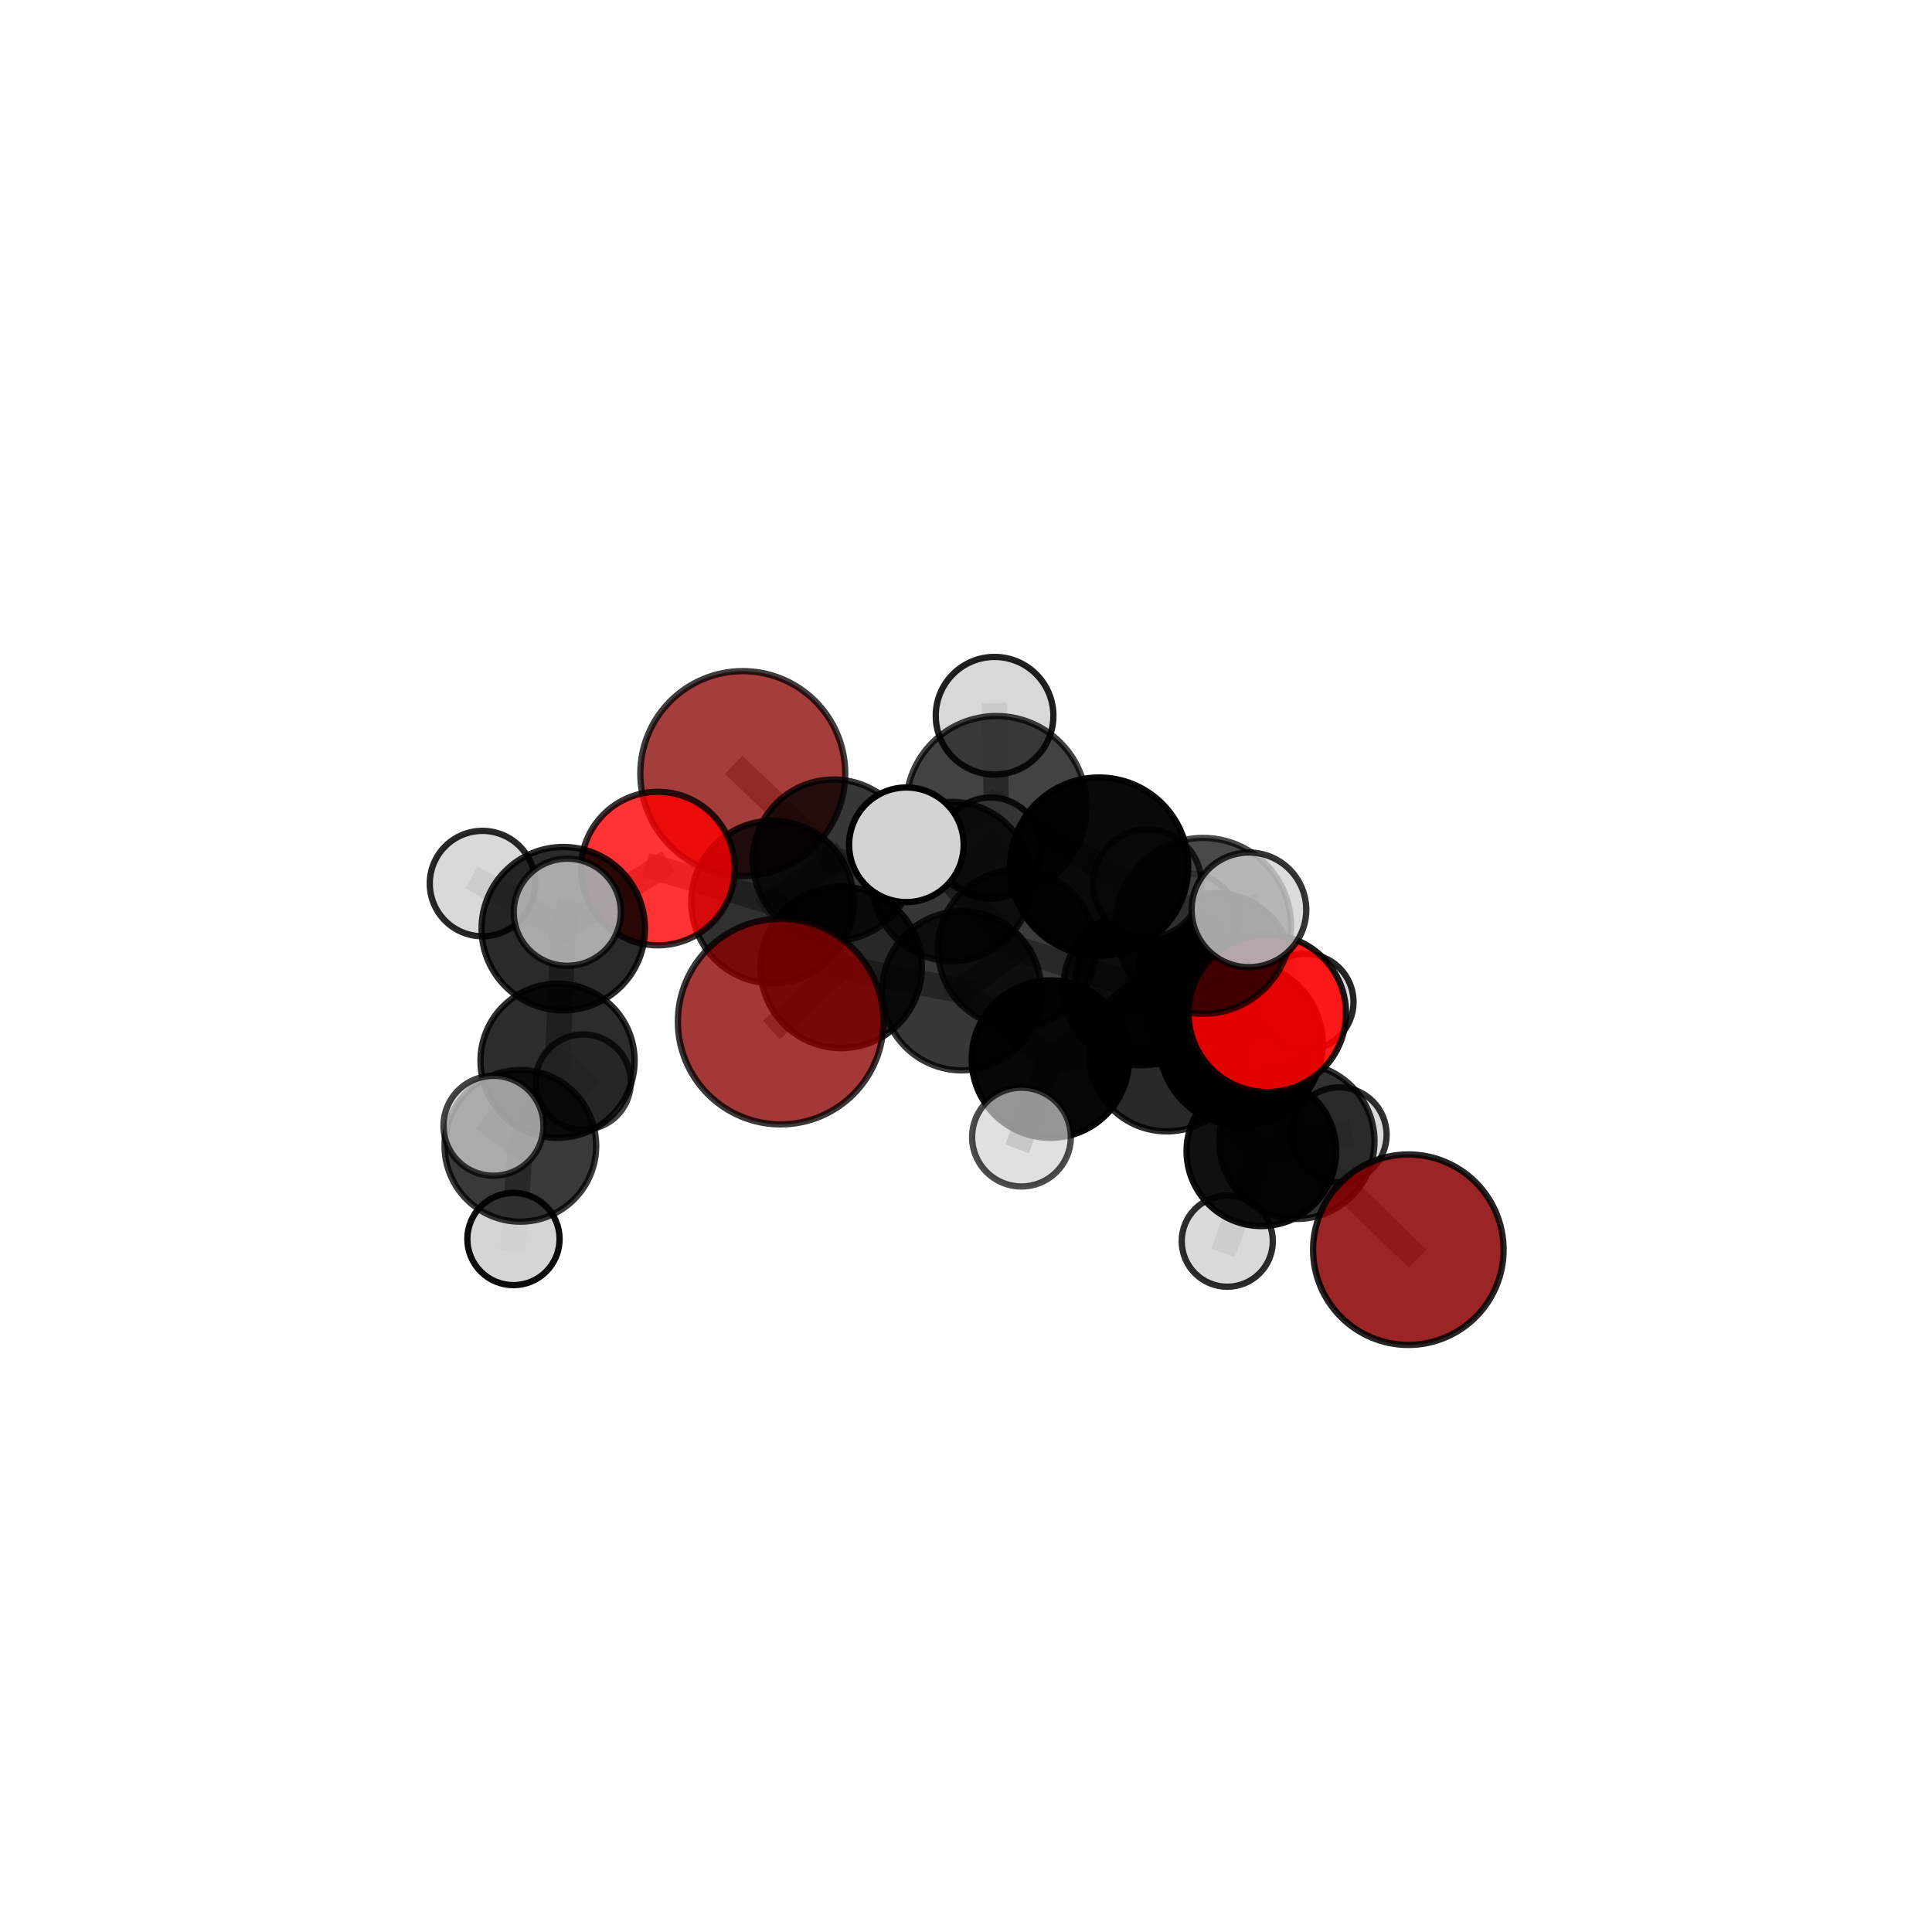 <?xml version="1.0" encoding="utf-8" standalone="no"?>
<!DOCTYPE svg PUBLIC "-//W3C//DTD SVG 1.1//EN"
  "http://www.w3.org/Graphics/SVG/1.1/DTD/svg11.dtd">
<svg xmlns:xlink="http://www.w3.org/1999/xlink" width="153pt" height="153pt" viewBox="0 0 153 153" xmlns="http://www.w3.org/2000/svg" version="1.1">
 <defs>
  <style type="text/css">*{stroke-linejoin: round; stroke-linecap: butt}</style>
 </defs>
 <g id="figure_1">
  <g id="patch_1">
   <path d="M 0 153 
L 153 153 
L 153 0 
L 0 0 
L 0 153 
z
" style="fill: none"/>
  </g>
  <g id="patch_2">
   <path d="M 7.2 145.8 
L 145.8 145.8 
L 145.8 7.2 
L 7.2 7.2 
L 7.2 145.8 
z
" style="fill: none"/>
  </g>
  <g id="axes_1">
   <g id="line2d_1">
    <path d="M 61.824 80.901 
L 66.613 76.612 
" clip-path="url(#pfc59970530)" style="fill: none; stroke: #808080; stroke-opacity: 0.667; stroke-width: 2; stroke-linecap: square"/>
   </g>
   <g id="line2d_2">
    <path d="M 66.613 76.612 
L 61.178 71.436 
" clip-path="url(#pfc59970530)" style="fill: none; stroke: #808080; stroke-opacity: 0.664; stroke-width: 2; stroke-linecap: square"/>
   </g>
   <g id="line2d_3">
    <path d="M 111.53 98.966 
L 102.697 90.38 
" clip-path="url(#pfc59970530)" style="fill: none; stroke: #808080; stroke-opacity: 0.617; stroke-width: 2; stroke-linecap: square"/>
   </g>
   <g id="line2d_4">
    <path d="M 102.697 90.38 
L 98.28 82.667 
" clip-path="url(#pfc59970530)" style="fill: none; stroke: #808080; stroke-opacity: 0.649; stroke-width: 2; stroke-linecap: square"/>
   </g>
   <g id="line2d_5">
    <path d="M 58.823 61.261 
L 66.015 68.122 
" clip-path="url(#pfc59970530)" style="fill: none; stroke: #808080; stroke-opacity: 0.665; stroke-width: 2; stroke-linecap: square"/>
   </g>
   <g id="line2d_6">
    <path d="M 66.015 68.122 
L 61.178 71.436 
" clip-path="url(#pfc59970530)" style="fill: none; stroke: #808080; stroke-opacity: 0.664; stroke-width: 2; stroke-linecap: square"/>
   </g>
   <g id="line2d_7">
    <path d="M 100.356 80.245 
L 98.28 82.667 
" clip-path="url(#pfc59970530)" style="fill: none; stroke: #808080; stroke-opacity: 0.688; stroke-width: 2; stroke-linecap: square"/>
   </g>
   <g id="line2d_8">
    <path d="M 100.356 80.245 
L 95.275 73.321 
" clip-path="url(#pfc59970530)" style="fill: none; stroke: #808080; stroke-opacity: 0.726; stroke-width: 2; stroke-linecap: square"/>
   </g>
   <g id="line2d_9">
    <path d="M 95.275 73.321 
L 87.046 68.625 
" clip-path="url(#pfc59970530)" style="fill: none; stroke: #808080; stroke-opacity: 0.754; stroke-width: 2; stroke-linecap: square"/>
   </g>
   <g id="line2d_10">
    <path d="M 95.275 73.321 
L 98.907 72.054 
" clip-path="url(#pfc59970530)" style="fill: none; stroke: #808080; stroke-opacity: 0.759; stroke-width: 2; stroke-linecap: square"/>
   </g>
   <g id="line2d_11">
    <path d="M 52.101 68.785 
L 61.178 71.436 
" clip-path="url(#pfc59970530)" style="fill: none; stroke: #808080; stroke-opacity: 0.673; stroke-width: 2; stroke-linecap: square"/>
   </g>
   <g id="line2d_12">
    <path d="M 52.101 68.785 
L 44.607 73.543 
" clip-path="url(#pfc59970530)" style="fill: none; stroke: #808080; stroke-opacity: 0.676; stroke-width: 2; stroke-linecap: square"/>
   </g>
   <g id="line2d_13">
    <path d="M 44.607 73.543 
L 44.154 84.007 
" clip-path="url(#pfc59970530)" style="fill: none; stroke: #808080; stroke-opacity: 0.646; stroke-width: 2; stroke-linecap: square"/>
   </g>
   <g id="line2d_14">
    <path d="M 44.607 73.543 
L 38.208 69.971 
" clip-path="url(#pfc59970530)" style="fill: none; stroke: #808080; stroke-opacity: 0.677; stroke-width: 2; stroke-linecap: square"/>
   </g>
   <g id="line2d_15">
    <path d="M 44.607 73.543 
L 44.925 72.241 
" clip-path="url(#pfc59970530)" style="fill: none; stroke: #808080; stroke-opacity: 0.685; stroke-width: 2; stroke-linecap: square"/>
   </g>
   <g id="line2d_16">
    <path d="M 90.356 78.224 
L 92.391 83.45 
" clip-path="url(#pfc59970530)" style="fill: none; stroke: #808080; stroke-opacity: 0.626; stroke-width: 2; stroke-linecap: square"/>
   </g>
   <g id="line2d_17">
    <path d="M 90.356 78.224 
L 80.526 75.124 
" clip-path="url(#pfc59970530)" style="fill: none; stroke: #808080; stroke-opacity: 0.633; stroke-width: 2; stroke-linecap: square"/>
   </g>
   <g id="line2d_18">
    <path d="M 90.356 78.224 
L 96.285 76.788 
" clip-path="url(#pfc59970530)" style="fill: none; stroke: #808080; stroke-opacity: 0.62; stroke-width: 2; stroke-linecap: square"/>
   </g>
   <g id="line2d_19">
    <path d="M 92.391 83.45 
L 99.893 91.17 
" clip-path="url(#pfc59970530)" style="fill: none; stroke: #808080; stroke-opacity: 0.611; stroke-width: 2; stroke-linecap: square"/>
   </g>
   <g id="line2d_20">
    <path d="M 92.391 83.45 
L 83.185 83.874 
" clip-path="url(#pfc59970530)" style="fill: none; stroke: #808080; stroke-opacity: 0.632; stroke-width: 2; stroke-linecap: square"/>
   </g>
   <g id="line2d_21">
    <path d="M 92.391 83.45 
L 91.654 77.752 
" clip-path="url(#pfc59970530)" style="fill: none; stroke: #808080; stroke-opacity: 0.65; stroke-width: 2; stroke-linecap: square"/>
   </g>
   <g id="line2d_22">
    <path d="M 80.526 75.124 
L 75.374 69.808 
" clip-path="url(#pfc59970530)" style="fill: none; stroke: #808080; stroke-opacity: 0.644; stroke-width: 2; stroke-linecap: square"/>
   </g>
   <g id="line2d_23">
    <path d="M 80.526 75.124 
L 76.163 78.467 
" clip-path="url(#pfc59970530)" style="fill: none; stroke: #808080; stroke-opacity: 0.644; stroke-width: 2; stroke-linecap: square"/>
   </g>
   <g id="line2d_24">
    <path d="M 96.285 76.788 
L 94.169 73.066 
" clip-path="url(#pfc59970530)" style="fill: none; stroke: #808080; stroke-opacity: 0.614; stroke-width: 2; stroke-linecap: square"/>
   </g>
   <g id="line2d_25">
    <path d="M 96.285 76.788 
L 103.372 79.354 
" clip-path="url(#pfc59970530)" style="fill: none; stroke: #808080; stroke-opacity: 0.608; stroke-width: 2; stroke-linecap: square"/>
   </g>
   <g id="line2d_26">
    <path d="M 99.893 91.17 
L 102.697 90.38 
" clip-path="url(#pfc59970530)" style="fill: none; stroke: #808080; stroke-opacity: 0.611; stroke-width: 2; stroke-linecap: square"/>
   </g>
   <g id="line2d_27">
    <path d="M 99.893 91.17 
L 97.191 98.292 
" clip-path="url(#pfc59970530)" style="fill: none; stroke: #808080; stroke-opacity: 0.578; stroke-width: 2; stroke-linecap: square"/>
   </g>
   <g id="line2d_28">
    <path d="M 99.893 91.17 
L 106.053 89.866 
" clip-path="url(#pfc59970530)" style="fill: none; stroke: #808080; stroke-opacity: 0.593; stroke-width: 2; stroke-linecap: square"/>
   </g>
   <g id="line2d_29">
    <path d="M 83.185 83.874 
L 76.163 78.467 
" clip-path="url(#pfc59970530)" style="fill: none; stroke: #808080; stroke-opacity: 0.643; stroke-width: 2; stroke-linecap: square"/>
   </g>
   <g id="line2d_30">
    <path d="M 83.185 83.874 
L 91.654 77.752 
" clip-path="url(#pfc59970530)" style="fill: none; stroke: #808080; stroke-opacity: 0.657; stroke-width: 2; stroke-linecap: square"/>
   </g>
   <g id="line2d_31">
    <path d="M 83.185 83.874 
L 80.892 90.05 
" clip-path="url(#pfc59970530)" style="fill: none; stroke: #808080; stroke-opacity: 0.631; stroke-width: 2; stroke-linecap: square"/>
   </g>
   <g id="line2d_32">
    <path d="M 91.654 77.752 
L 98.28 82.667 
" clip-path="url(#pfc59970530)" style="fill: none; stroke: #808080; stroke-opacity: 0.673; stroke-width: 2; stroke-linecap: square"/>
   </g>
   <g id="line2d_33">
    <path d="M 91.654 77.752 
L 90.852 69.974 
" clip-path="url(#pfc59970530)" style="fill: none; stroke: #808080; stroke-opacity: 0.692; stroke-width: 2; stroke-linecap: square"/>
   </g>
   <g id="line2d_34">
    <path d="M 75.374 69.808 
L 66.015 68.122 
" clip-path="url(#pfc59970530)" style="fill: none; stroke: #808080; stroke-opacity: 0.654; stroke-width: 2; stroke-linecap: square"/>
   </g>
   <g id="line2d_35">
    <path d="M 75.374 69.808 
L 78.444 67.162 
" clip-path="url(#pfc59970530)" style="fill: none; stroke: #808080; stroke-opacity: 0.646; stroke-width: 2; stroke-linecap: square"/>
   </g>
   <g id="line2d_36">
    <path d="M 76.163 78.467 
L 66.613 76.612 
" clip-path="url(#pfc59970530)" style="fill: none; stroke: #808080; stroke-opacity: 0.654; stroke-width: 2; stroke-linecap: square"/>
   </g>
   <g id="line2d_37">
    <path d="M 87.046 68.625 
L 78.908 63.859 
" clip-path="url(#pfc59970530)" style="fill: none; stroke: #808080; stroke-opacity: 0.769; stroke-width: 2; stroke-linecap: square"/>
   </g>
   <g id="line2d_38">
    <path d="M 44.154 84.007 
L 41.209 90.742 
" clip-path="url(#pfc59970530)" style="fill: none; stroke: #808080; stroke-opacity: 0.613; stroke-width: 2; stroke-linecap: square"/>
   </g>
   <g id="line2d_39">
    <path d="M 44.154 84.007 
L 46.186 85.693 
" clip-path="url(#pfc59970530)" style="fill: none; stroke: #808080; stroke-opacity: 0.607; stroke-width: 2; stroke-linecap: square"/>
   </g>
   <g id="line2d_40">
    <path d="M 78.908 63.859 
L 71.78 66.901 
" clip-path="url(#pfc59970530)" style="fill: none; stroke: #808080; stroke-opacity: 0.773; stroke-width: 2; stroke-linecap: square"/>
   </g>
   <g id="line2d_41">
    <path d="M 78.908 63.859 
L 78.762 56.682 
" clip-path="url(#pfc59970530)" style="fill: none; stroke: #808080; stroke-opacity: 0.789; stroke-width: 2; stroke-linecap: square"/>
   </g>
   <g id="line2d_42">
    <path d="M 41.209 90.742 
L 40.662 98.122 
" clip-path="url(#pfc59970530)" style="fill: none; stroke: #808080; stroke-opacity: 0.588; stroke-width: 2; stroke-linecap: square"/>
   </g>
   <g id="line2d_43">
    <path d="M 41.209 90.742 
L 39.079 89.153 
" clip-path="url(#pfc59970530)" style="fill: none; stroke: #808080; stroke-opacity: 0.62; stroke-width: 2; stroke-linecap: square"/>
   </g>
   <g id="Path3DCollection_1">
    <path d="M 94.169 76.937 
C 95.195 76.937 96.18 76.529 96.906 75.803 
C 97.632 75.077 98.04 74.092 98.04 73.066 
C 98.04 72.039 97.632 71.054 96.906 70.328 
C 96.18 69.602 95.195 69.194 94.169 69.194 
C 93.142 69.194 92.157 69.602 91.431 70.328 
C 90.705 71.054 90.297 72.039 90.297 73.066 
C 90.297 74.092 90.705 75.077 91.431 75.803 
C 92.157 76.529 93.142 76.937 94.169 76.937 
z
" clip-path="url(#pfc59970530)" style="fill: #d3d3d3; fill-opacity: 0.842; stroke: #000000; stroke-opacity: 0.842; stroke-width: 0.5"/>
    <path d="M 58.823 69.374 
C 60.974 69.374 63.038 68.519 64.559 66.997 
C 66.08 65.476 66.935 63.413 66.935 61.261 
C 66.935 59.11 66.08 57.046 64.559 55.525 
C 63.038 54.003 60.974 53.149 58.823 53.149 
C 56.671 53.149 54.608 54.003 53.086 55.525 
C 51.565 57.046 50.71 59.11 50.71 61.261 
C 50.71 63.413 51.565 65.476 53.086 66.997 
C 54.608 68.519 56.671 69.374 58.823 69.374 
z
" clip-path="url(#pfc59970530)" style="fill: #8b0000; fill-opacity: 0.758; stroke: #000000; stroke-opacity: 0.758; stroke-width: 0.5"/>
    <path d="M 78.444 71.169 
C 79.506 71.169 80.525 70.746 81.277 69.995 
C 82.028 69.244 82.45 68.225 82.45 67.162 
C 82.45 66.1 82.028 65.081 81.277 64.33 
C 80.525 63.578 79.506 63.156 78.444 63.156 
C 77.382 63.156 76.362 63.578 75.611 64.33 
C 74.86 65.081 74.438 66.1 74.438 67.162 
C 74.438 68.225 74.86 69.244 75.611 69.995 
C 76.362 70.746 77.382 71.169 78.444 71.169 
z
" clip-path="url(#pfc59970530)" style="fill: #d3d3d3; fill-opacity: 0.838; stroke: #000000; stroke-opacity: 0.838; stroke-width: 0.5"/>
    <path d="M 96.285 82.845 
C 97.891 82.845 99.432 82.207 100.568 81.071 
C 101.704 79.935 102.342 78.394 102.342 76.788 
C 102.342 75.181 101.704 73.641 100.568 72.505 
C 99.432 71.369 97.891 70.731 96.285 70.731 
C 94.679 70.731 93.138 71.369 92.002 72.505 
C 90.866 73.641 90.228 75.181 90.228 76.788 
C 90.228 78.394 90.866 79.935 92.002 81.071 
C 93.138 82.207 94.679 82.845 96.285 82.845 
z
" clip-path="url(#pfc59970530)" style="fill-opacity: 0.881; stroke: #000000; stroke-opacity: 0.881; stroke-width: 0.5"/>
    <path d="M 103.372 83.171 
C 104.384 83.171 105.355 82.769 106.071 82.053 
C 106.787 81.337 107.189 80.366 107.189 79.354 
C 107.189 78.341 106.787 77.37 106.071 76.654 
C 105.355 75.939 104.384 75.536 103.372 75.536 
C 102.36 75.536 101.389 75.939 100.673 76.654 
C 99.957 77.37 99.555 78.341 99.555 79.354 
C 99.555 80.366 99.957 81.337 100.673 82.053 
C 101.389 82.769 102.36 83.171 103.372 83.171 
z
" clip-path="url(#pfc59970530)" style="fill: #d3d3d3; fill-opacity: 0.85; stroke: #000000; stroke-opacity: 0.85; stroke-width: 0.5"/>
    <path d="M 75.374 76.111 
C 77.046 76.111 78.649 75.447 79.831 74.265 
C 81.013 73.083 81.677 71.48 81.677 69.808 
C 81.677 68.137 81.013 66.533 79.831 65.351 
C 78.649 64.169 77.046 63.505 75.374 63.505 
C 73.702 63.505 72.099 64.169 70.917 65.351 
C 69.735 66.533 69.071 68.137 69.071 69.808 
C 69.071 71.48 69.735 73.083 70.917 74.265 
C 72.099 75.447 73.702 76.111 75.374 76.111 
z
" clip-path="url(#pfc59970530)" style="fill-opacity: 0.782; stroke: #000000; stroke-opacity: 0.782; stroke-width: 0.5"/>
    <path d="M 66.015 74.513 
C 67.71 74.513 69.336 73.84 70.535 72.641 
C 71.733 71.443 72.406 69.817 72.406 68.122 
C 72.406 66.427 71.733 64.802 70.535 63.603 
C 69.336 62.405 67.71 61.731 66.015 61.731 
C 64.32 61.731 62.695 62.405 61.496 63.603 
C 60.298 64.802 59.624 66.427 59.624 68.122 
C 59.624 69.817 60.298 71.443 61.496 72.641 
C 62.695 73.84 64.32 74.513 66.015 74.513 
z
" clip-path="url(#pfc59970530)" style="fill-opacity: 0.782; stroke: #000000; stroke-opacity: 0.782; stroke-width: 0.5"/>
    <path d="M 90.356 84.367 
C 91.985 84.367 93.548 83.72 94.7 82.568 
C 95.852 81.416 96.499 79.853 96.499 78.224 
C 96.499 76.595 95.852 75.032 94.7 73.88 
C 93.548 72.728 91.985 72.081 90.356 72.081 
C 88.727 72.081 87.164 72.728 86.012 73.88 
C 84.86 75.032 84.213 76.595 84.213 78.224 
C 84.213 79.853 84.86 81.416 86.012 82.568 
C 87.164 83.72 88.727 84.367 90.356 84.367 
z
" clip-path="url(#pfc59970530)" style="fill-opacity: 0.801; stroke: #000000; stroke-opacity: 0.801; stroke-width: 0.5"/>
    <path d="M 80.526 81.374 
C 82.183 81.374 83.773 80.715 84.945 79.543 
C 86.117 78.371 86.776 76.781 86.776 75.124 
C 86.776 73.466 86.117 71.876 84.945 70.704 
C 83.773 69.532 82.183 68.873 80.526 68.873 
C 78.868 68.873 77.278 69.532 76.106 70.704 
C 74.934 71.876 74.276 73.466 74.276 75.124 
C 74.276 76.781 74.934 78.371 76.106 79.543 
C 77.278 80.715 78.868 81.374 80.526 81.374 
z
" clip-path="url(#pfc59970530)" style="fill-opacity: 0.767; stroke: #000000; stroke-opacity: 0.767; stroke-width: 0.5"/>
    <path d="M 46.186 89.465 
C 47.186 89.465 48.146 89.068 48.853 88.361 
C 49.56 87.653 49.958 86.694 49.958 85.693 
C 49.958 84.693 49.56 83.733 48.853 83.026 
C 48.146 82.318 47.186 81.921 46.186 81.921 
C 45.185 81.921 44.226 82.318 43.518 83.026 
C 42.811 83.733 42.413 84.693 42.413 85.693 
C 42.413 86.694 42.811 87.653 43.518 88.361 
C 44.226 89.068 45.185 89.465 46.186 89.465 
z
" clip-path="url(#pfc59970530)" style="fill: #d3d3d3; fill-opacity: 0.745; stroke: #000000; stroke-opacity: 0.745; stroke-width: 0.5"/>
    <path d="M 61.178 77.87 
C 62.885 77.87 64.521 77.192 65.728 75.986 
C 66.935 74.779 67.613 73.142 67.613 71.436 
C 67.613 69.73 66.935 68.093 65.728 66.886 
C 64.521 65.68 62.885 65.002 61.178 65.002 
C 59.472 65.002 57.835 65.68 56.629 66.886 
C 55.422 68.093 54.744 69.73 54.744 71.436 
C 54.744 73.142 55.422 74.779 56.629 75.986 
C 57.835 77.192 59.472 77.87 61.178 77.87 
z
" clip-path="url(#pfc59970530)" style="fill-opacity: 0.81; stroke: #000000; stroke-opacity: 0.81; stroke-width: 0.5"/>
    <path d="M 52.101 74.863 
C 53.713 74.863 55.26 74.223 56.399 73.083 
C 57.539 71.943 58.18 70.397 58.18 68.785 
C 58.18 67.173 57.539 65.626 56.399 64.486 
C 55.26 63.346 53.713 62.706 52.101 62.706 
C 50.489 62.706 48.943 63.346 47.803 64.486 
C 46.663 65.626 46.022 67.173 46.022 68.785 
C 46.022 70.397 46.663 71.943 47.803 73.083 
C 48.943 74.223 50.489 74.863 52.101 74.863 
z
" clip-path="url(#pfc59970530)" style="fill: #ff0000; fill-opacity: 0.798; stroke: #000000; stroke-opacity: 0.798; stroke-width: 0.5"/>
    <path d="M 106.053 93.621 
C 107.049 93.621 108.004 93.225 108.708 92.521 
C 109.413 91.817 109.808 90.862 109.808 89.866 
C 109.808 88.87 109.413 87.915 108.708 87.211 
C 108.004 86.506 107.049 86.111 106.053 86.111 
C 105.057 86.111 104.102 86.506 103.398 87.211 
C 102.694 87.915 102.298 88.87 102.298 89.866 
C 102.298 90.862 102.694 91.817 103.398 92.521 
C 104.102 93.225 105.057 93.621 106.053 93.621 
z
" clip-path="url(#pfc59970530)" style="fill: #d3d3d3; fill-opacity: 0.809; stroke: #000000; stroke-opacity: 0.809; stroke-width: 0.5"/>
    <path d="M 38.208 74.144 
C 39.315 74.144 40.377 73.705 41.159 72.922 
C 41.942 72.139 42.382 71.078 42.382 69.971 
C 42.382 68.864 41.942 67.803 41.159 67.02 
C 40.377 66.237 39.315 65.798 38.208 65.798 
C 37.101 65.798 36.04 66.237 35.257 67.02 
C 34.475 67.803 34.035 68.864 34.035 69.971 
C 34.035 71.078 34.475 72.139 35.257 72.922 
C 36.04 73.705 37.101 74.144 38.208 74.144 
z
" clip-path="url(#pfc59970530)" style="fill: #d3d3d3; fill-opacity: 0.844; stroke: #000000; stroke-opacity: 0.844; stroke-width: 0.5"/>
    <path d="M 44.154 90.11 
C 45.772 90.11 47.325 89.467 48.469 88.322 
C 49.614 87.178 50.257 85.625 50.257 84.007 
C 50.257 82.388 49.614 80.836 48.469 79.691 
C 47.325 78.547 45.772 77.904 44.154 77.904 
C 42.535 77.904 40.983 78.547 39.838 79.691 
C 38.694 80.836 38.051 82.388 38.051 84.007 
C 38.051 85.625 38.694 87.178 39.838 88.322 
C 40.983 89.467 42.535 90.11 44.154 90.11 
z
" clip-path="url(#pfc59970530)" style="fill-opacity: 0.826; stroke: #000000; stroke-opacity: 0.826; stroke-width: 0.5"/>
    <path d="M 76.163 84.765 
C 77.833 84.765 79.435 84.101 80.616 82.92 
C 81.797 81.739 82.461 80.137 82.461 78.467 
C 82.461 76.797 81.797 75.195 80.616 74.014 
C 79.435 72.833 77.833 72.169 76.163 72.169 
C 74.493 72.169 72.891 72.833 71.71 74.014 
C 70.529 75.195 69.865 76.797 69.865 78.467 
C 69.865 80.137 70.529 81.739 71.71 82.92 
C 72.891 84.101 74.493 84.765 76.163 84.765 
z
" clip-path="url(#pfc59970530)" style="fill-opacity: 0.783; stroke: #000000; stroke-opacity: 0.783; stroke-width: 0.5"/>
    <path d="M 97.191 101.901 
C 98.148 101.901 99.066 101.52 99.743 100.844 
C 100.419 100.167 100.799 99.249 100.799 98.292 
C 100.799 97.335 100.419 96.417 99.743 95.741 
C 99.066 95.064 98.148 94.684 97.191 94.684 
C 96.234 94.684 95.316 95.064 94.64 95.741 
C 93.963 96.417 93.583 97.335 93.583 98.292 
C 93.583 99.249 93.963 100.167 94.64 100.844 
C 95.316 101.52 96.234 101.901 97.191 101.901 
z
" clip-path="url(#pfc59970530)" style="fill: #d3d3d3; fill-opacity: 0.826; stroke: #000000; stroke-opacity: 0.826; stroke-width: 0.5"/>
    <path d="M 92.391 89.596 
C 94.021 89.596 95.584 88.948 96.736 87.796 
C 97.889 86.643 98.536 85.08 98.536 83.45 
C 98.536 81.82 97.889 80.257 96.736 79.104 
C 95.584 77.952 94.021 77.304 92.391 77.304 
C 90.761 77.304 89.198 77.952 88.045 79.104 
C 86.893 80.257 86.245 81.82 86.245 83.45 
C 86.245 85.08 86.893 86.643 88.045 87.796 
C 89.198 88.948 90.761 89.596 92.391 89.596 
z
" clip-path="url(#pfc59970530)" style="fill-opacity: 0.839; stroke: #000000; stroke-opacity: 0.839; stroke-width: 0.5"/>
    <path d="M 44.607 80.013 
C 46.323 80.013 47.968 79.331 49.182 78.118 
C 50.395 76.905 51.077 75.259 51.077 73.543 
C 51.077 71.827 50.395 70.181 49.182 68.968 
C 47.968 67.755 46.323 67.073 44.607 67.073 
C 42.891 67.073 41.245 67.755 40.032 68.968 
C 38.819 70.181 38.137 71.827 38.137 73.543 
C 38.137 75.259 38.819 76.905 40.032 78.118 
C 41.245 79.331 42.891 80.013 44.607 80.013 
z
" clip-path="url(#pfc59970530)" style="fill-opacity: 0.834; stroke: #000000; stroke-opacity: 0.834; stroke-width: 0.5"/>
    <path d="M 99.893 97.095 
C 101.464 97.095 102.971 96.471 104.082 95.359 
C 105.193 94.248 105.818 92.741 105.818 91.17 
C 105.818 89.599 105.193 88.092 104.082 86.98 
C 102.971 85.869 101.464 85.245 99.893 85.245 
C 98.322 85.245 96.814 85.869 95.703 86.98 
C 94.592 88.092 93.968 89.599 93.968 91.17 
C 93.968 92.741 94.592 94.248 95.703 95.359 
C 96.814 96.471 98.322 97.095 99.893 97.095 
z
" clip-path="url(#pfc59970530)" style="fill-opacity: 0.934; stroke: #000000; stroke-opacity: 0.934; stroke-width: 0.5"/>
    <path d="M 66.613 83.003 
C 68.308 83.003 69.934 82.33 71.133 81.131 
C 72.331 79.933 73.005 78.307 73.005 76.612 
C 73.005 74.917 72.331 73.291 71.133 72.092 
C 69.934 70.894 68.308 70.22 66.613 70.22 
C 64.918 70.22 63.292 70.894 62.094 72.092 
C 60.895 73.291 60.222 74.917 60.222 76.612 
C 60.222 78.307 60.895 79.933 62.094 81.131 
C 63.292 82.33 64.918 83.003 66.613 83.003 
z
" clip-path="url(#pfc59970530)" style="fill-opacity: 0.84; stroke: #000000; stroke-opacity: 0.84; stroke-width: 0.5"/>
    <path d="M 40.662 101.774 
C 41.631 101.774 42.56 101.389 43.245 100.704 
C 43.93 100.02 44.315 99.09 44.315 98.122 
C 44.315 97.153 43.93 96.224 43.245 95.539 
C 42.56 94.854 41.631 94.469 40.662 94.469 
C 39.694 94.469 38.764 94.854 38.079 95.539 
C 37.395 96.224 37.01 97.153 37.01 98.122 
C 37.01 99.09 37.395 100.02 38.079 100.704 
C 38.764 101.389 39.694 101.774 40.662 101.774 
z
" clip-path="url(#pfc59970530)" style="fill: #d3d3d3; fill-opacity: 0.951; stroke: #000000; stroke-opacity: 0.951; stroke-width: 0.5"/>
    <path d="M 41.209 96.747 
C 42.802 96.747 44.329 96.114 45.455 94.988 
C 46.581 93.862 47.214 92.335 47.214 90.742 
C 47.214 89.15 46.581 87.622 45.455 86.496 
C 44.329 85.37 42.802 84.737 41.209 84.737 
C 39.616 84.737 38.089 85.37 36.963 86.496 
C 35.837 87.622 35.204 89.15 35.204 90.742 
C 35.204 92.335 35.837 93.862 36.963 94.988 
C 38.089 96.114 39.616 96.747 41.209 96.747 
z
" clip-path="url(#pfc59970530)" style="fill-opacity: 0.775; stroke: #000000; stroke-opacity: 0.775; stroke-width: 0.5"/>
    <path d="M 83.185 90.109 
C 84.838 90.109 86.425 89.452 87.594 88.283 
C 88.763 87.114 89.42 85.527 89.42 83.874 
C 89.42 82.22 88.763 80.634 87.594 79.464 
C 86.425 78.295 84.838 77.638 83.185 77.638 
C 81.531 77.638 79.945 78.295 78.775 79.464 
C 77.606 80.634 76.949 82.22 76.949 83.874 
C 76.949 85.527 77.606 87.114 78.775 88.283 
C 79.945 89.452 81.531 90.109 83.185 90.109 
z
" clip-path="url(#pfc59970530)" style="fill-opacity: 0.972; stroke: #000000; stroke-opacity: 0.972; stroke-width: 0.5"/>
    <path d="M 44.925 76.482 
C 46.05 76.482 47.129 76.035 47.924 75.24 
C 48.72 74.445 49.167 73.366 49.167 72.241 
C 49.167 71.116 48.72 70.037 47.924 69.242 
C 47.129 68.447 46.05 68 44.925 68 
C 43.801 68 42.722 68.447 41.926 69.242 
C 41.131 70.037 40.684 71.116 40.684 72.241 
C 40.684 73.366 41.131 74.445 41.926 75.24 
C 42.722 76.035 43.801 76.482 44.925 76.482 
z
" clip-path="url(#pfc59970530)" style="fill: #d3d3d3; fill-opacity: 0.758; stroke: #000000; stroke-opacity: 0.758; stroke-width: 0.5"/>
    <path d="M 91.654 84.24 
C 93.375 84.24 95.026 83.557 96.243 82.34 
C 97.459 81.123 98.143 79.472 98.143 77.752 
C 98.143 76.031 97.459 74.38 96.243 73.163 
C 95.026 71.946 93.375 71.263 91.654 71.263 
C 89.933 71.263 88.283 71.946 87.066 73.163 
C 85.849 74.38 85.166 76.031 85.166 77.752 
C 85.166 79.472 85.849 81.123 87.066 82.34 
C 88.283 83.557 89.933 84.24 91.654 84.24 
z
" clip-path="url(#pfc59970530)" style="fill-opacity: 0.768; stroke: #000000; stroke-opacity: 0.768; stroke-width: 0.5"/>
    <path d="M 90.852 74.266 
C 91.99 74.266 93.082 73.814 93.887 73.009 
C 94.692 72.204 95.144 71.112 95.144 69.974 
C 95.144 68.836 94.692 67.744 93.887 66.939 
C 93.082 66.134 91.99 65.682 90.852 65.682 
C 89.714 65.682 88.622 66.134 87.817 66.939 
C 87.012 67.744 86.56 68.836 86.56 69.974 
C 86.56 71.112 87.012 72.204 87.817 73.009 
C 88.622 73.814 89.714 74.266 90.852 74.266 
z
" clip-path="url(#pfc59970530)" style="fill: #d3d3d3; fill-opacity: 0.754; stroke: #000000; stroke-opacity: 0.754; stroke-width: 0.5"/>
    <path d="M 80.892 93.96 
C 81.929 93.96 82.924 93.548 83.657 92.815 
C 84.39 92.081 84.802 91.087 84.802 90.05 
C 84.802 89.013 84.39 88.019 83.657 87.285 
C 82.924 86.552 81.929 86.14 80.892 86.14 
C 79.855 86.14 78.861 86.552 78.128 87.285 
C 77.395 88.019 76.983 89.013 76.983 90.05 
C 76.983 91.087 77.395 92.081 78.128 92.815 
C 78.861 93.548 79.855 93.96 80.892 93.96 
z
" clip-path="url(#pfc59970530)" style="fill: #d3d3d3; fill-opacity: 0.7; stroke: #000000; stroke-opacity: 0.7; stroke-width: 0.5"/>
    <path d="M 102.697 96.531 
C 104.329 96.531 105.893 95.883 107.047 94.729 
C 108.2 93.576 108.848 92.011 108.848 90.38 
C 108.848 88.748 108.2 87.183 107.047 86.03 
C 105.893 84.876 104.329 84.228 102.697 84.228 
C 101.066 84.228 99.501 84.876 98.348 86.03 
C 97.194 87.183 96.546 88.748 96.546 90.38 
C 96.546 92.011 97.194 93.576 98.348 94.729 
C 99.501 95.883 101.066 96.531 102.697 96.531 
z
" clip-path="url(#pfc59970530)" style="fill-opacity: 0.805; stroke: #000000; stroke-opacity: 0.805; stroke-width: 0.5"/>
    <path d="M 39.079 93.11 
C 40.128 93.11 41.135 92.693 41.877 91.951 
C 42.619 91.209 43.036 90.203 43.036 89.153 
C 43.036 88.104 42.619 87.097 41.877 86.355 
C 41.135 85.613 40.128 85.196 39.079 85.196 
C 38.029 85.196 37.023 85.613 36.281 86.355 
C 35.538 87.097 35.122 88.104 35.122 89.153 
C 35.122 90.203 35.538 91.209 36.281 91.951 
C 37.023 92.693 38.029 93.11 39.079 93.11 
z
" clip-path="url(#pfc59970530)" style="fill: #d3d3d3; fill-opacity: 0.737; stroke: #000000; stroke-opacity: 0.737; stroke-width: 0.5"/>
    <path d="M 61.824 89.042 
C 63.983 89.042 66.054 88.184 67.581 86.658 
C 69.107 85.131 69.965 83.06 69.965 80.901 
C 69.965 78.742 69.107 76.672 67.581 75.145 
C 66.054 73.618 63.983 72.761 61.824 72.761 
C 59.665 72.761 57.594 73.618 56.068 75.145 
C 54.541 76.672 53.683 78.742 53.683 80.901 
C 53.683 83.06 54.541 85.131 56.068 86.658 
C 57.594 88.184 59.665 89.042 61.824 89.042 
z
" clip-path="url(#pfc59970530)" style="fill: #8b0000; fill-opacity: 0.778; stroke: #000000; stroke-opacity: 0.778; stroke-width: 0.5"/>
    <path d="M 98.28 89.131 
C 99.995 89.131 101.639 88.45 102.851 87.238 
C 104.063 86.026 104.745 84.381 104.745 82.667 
C 104.745 80.953 104.063 79.308 102.851 78.096 
C 101.639 76.884 99.995 76.203 98.28 76.203 
C 96.566 76.203 94.921 76.884 93.709 78.096 
C 92.497 79.308 91.816 80.953 91.816 82.667 
C 91.816 84.381 92.497 86.026 93.709 87.238 
C 94.921 88.45 96.566 89.131 98.28 89.131 
z
" clip-path="url(#pfc59970530)" style="fill-opacity: 0.962; stroke: #000000; stroke-opacity: 0.962; stroke-width: 0.5"/>
    <path d="M 111.53 106.509 
C 113.53 106.509 115.449 105.714 116.863 104.3 
C 118.278 102.885 119.072 100.967 119.072 98.966 
C 119.072 96.966 118.278 95.047 116.863 93.633 
C 115.449 92.219 113.53 91.424 111.53 91.424 
C 109.53 91.424 107.611 92.219 106.197 93.633 
C 104.782 95.047 103.987 96.966 103.987 98.966 
C 103.987 100.967 104.782 102.885 106.197 104.3 
C 107.611 105.714 109.53 106.509 111.53 106.509 
z
" clip-path="url(#pfc59970530)" style="fill: #8b0000; fill-opacity: 0.852; stroke: #000000; stroke-opacity: 0.852; stroke-width: 0.5"/>
    <path d="M 78.762 61.34 
C 79.998 61.34 81.183 60.849 82.056 59.976 
C 82.93 59.102 83.421 57.917 83.421 56.682 
C 83.421 55.446 82.93 54.261 82.056 53.388 
C 81.183 52.514 79.998 52.023 78.762 52.023 
C 77.527 52.023 76.342 52.514 75.468 53.388 
C 74.595 54.261 74.104 55.446 74.104 56.682 
C 74.104 57.917 74.595 59.102 75.468 59.976 
C 76.342 60.849 77.527 61.34 78.762 61.34 
z
" clip-path="url(#pfc59970530)" style="fill: #d3d3d3; fill-opacity: 0.872; stroke: #000000; stroke-opacity: 0.872; stroke-width: 0.5"/>
    <path d="M 100.356 86.481 
C 102.01 86.481 103.596 85.824 104.766 84.654 
C 105.935 83.485 106.592 81.899 106.592 80.245 
C 106.592 78.591 105.935 77.005 104.766 75.836 
C 103.596 74.667 102.01 74.01 100.356 74.01 
C 98.703 74.01 97.117 74.667 95.947 75.836 
C 94.778 77.005 94.121 78.591 94.121 80.245 
C 94.121 81.899 94.778 83.485 95.947 84.654 
C 97.117 85.824 98.703 86.481 100.356 86.481 
z
" clip-path="url(#pfc59970530)" style="fill: #ff0000; fill-opacity: 0.887; stroke: #000000; stroke-opacity: 0.887; stroke-width: 0.5"/>
    <path d="M 78.908 71.014 
C 80.805 71.014 82.625 70.26 83.967 68.918 
C 85.309 67.576 86.063 65.756 86.063 63.859 
C 86.063 61.961 85.309 60.141 83.967 58.799 
C 82.625 57.458 80.805 56.704 78.908 56.704 
C 77.01 56.704 75.19 57.458 73.848 58.799 
C 72.507 60.141 71.753 61.961 71.753 63.859 
C 71.753 65.756 72.507 67.576 73.848 68.918 
C 75.19 70.26 77.01 71.014 78.908 71.014 
z
" clip-path="url(#pfc59970530)" style="fill-opacity: 0.742; stroke: #000000; stroke-opacity: 0.742; stroke-width: 0.5"/>
    <path d="M 87.046 75.677 
C 88.916 75.677 90.71 74.934 92.032 73.611 
C 93.355 72.289 94.098 70.495 94.098 68.625 
C 94.098 66.754 93.355 64.961 92.032 63.638 
C 90.71 62.316 88.916 61.573 87.046 61.573 
C 85.175 61.573 83.382 62.316 82.059 63.638 
C 80.737 64.961 79.994 66.754 79.994 68.625 
C 79.994 70.495 80.737 72.289 82.059 73.611 
C 83.382 74.934 85.175 75.677 87.046 75.677 
z
" clip-path="url(#pfc59970530)" style="fill-opacity: 0.962; stroke: #000000; stroke-opacity: 0.962; stroke-width: 0.5"/>
    <path d="M 71.78 71.439 
C 72.983 71.439 74.137 70.96 74.988 70.109 
C 75.839 69.259 76.317 68.104 76.317 66.901 
C 76.317 65.697 75.839 64.543 74.988 63.692 
C 74.137 62.841 72.983 62.363 71.78 62.363 
C 70.576 62.363 69.422 62.841 68.571 63.692 
C 67.72 64.543 67.242 65.697 67.242 66.901 
C 67.242 68.104 67.72 69.259 68.571 70.109 
C 69.422 70.96 70.576 71.439 71.78 71.439 
z
" clip-path="url(#pfc59970530)" style="fill: #d3d3d3; stroke: #000000; stroke-width: 0.5"/>
    <path d="M 95.275 80.286 
C 97.122 80.286 98.893 79.552 100.199 78.246 
C 101.505 76.94 102.239 75.168 102.239 73.321 
C 102.239 71.474 101.505 69.702 100.199 68.396 
C 98.893 67.09 97.122 66.356 95.275 66.356 
C 93.428 66.356 91.656 67.09 90.35 68.396 
C 89.044 69.702 88.31 71.474 88.31 73.321 
C 88.31 75.168 89.044 76.94 90.35 78.246 
C 91.656 79.552 93.428 80.286 95.275 80.286 
z
" clip-path="url(#pfc59970530)" style="fill-opacity: 0.711; stroke: #000000; stroke-opacity: 0.711; stroke-width: 0.5"/>
    <path d="M 98.907 76.594 
C 100.111 76.594 101.266 76.116 102.117 75.264 
C 102.968 74.413 103.447 73.258 103.447 72.054 
C 103.447 70.85 102.968 69.695 102.117 68.843 
C 101.266 67.992 100.111 67.513 98.907 67.513 
C 97.703 67.513 96.548 67.992 95.696 68.843 
C 94.845 69.695 94.366 70.85 94.366 72.054 
C 94.366 73.258 94.845 74.413 95.696 75.264 
C 96.548 76.116 97.703 76.594 98.907 76.594 
z
" clip-path="url(#pfc59970530)" style="fill: #d3d3d3; fill-opacity: 0.791; stroke: #000000; stroke-opacity: 0.791; stroke-width: 0.5"/>
   </g>
  </g>
 </g>
 <defs>
  <clipPath id="pfc59970530">
   <rect x="7.2" y="7.2" width="138.6" height="138.6"/>
  </clipPath>
 </defs>
</svg>
